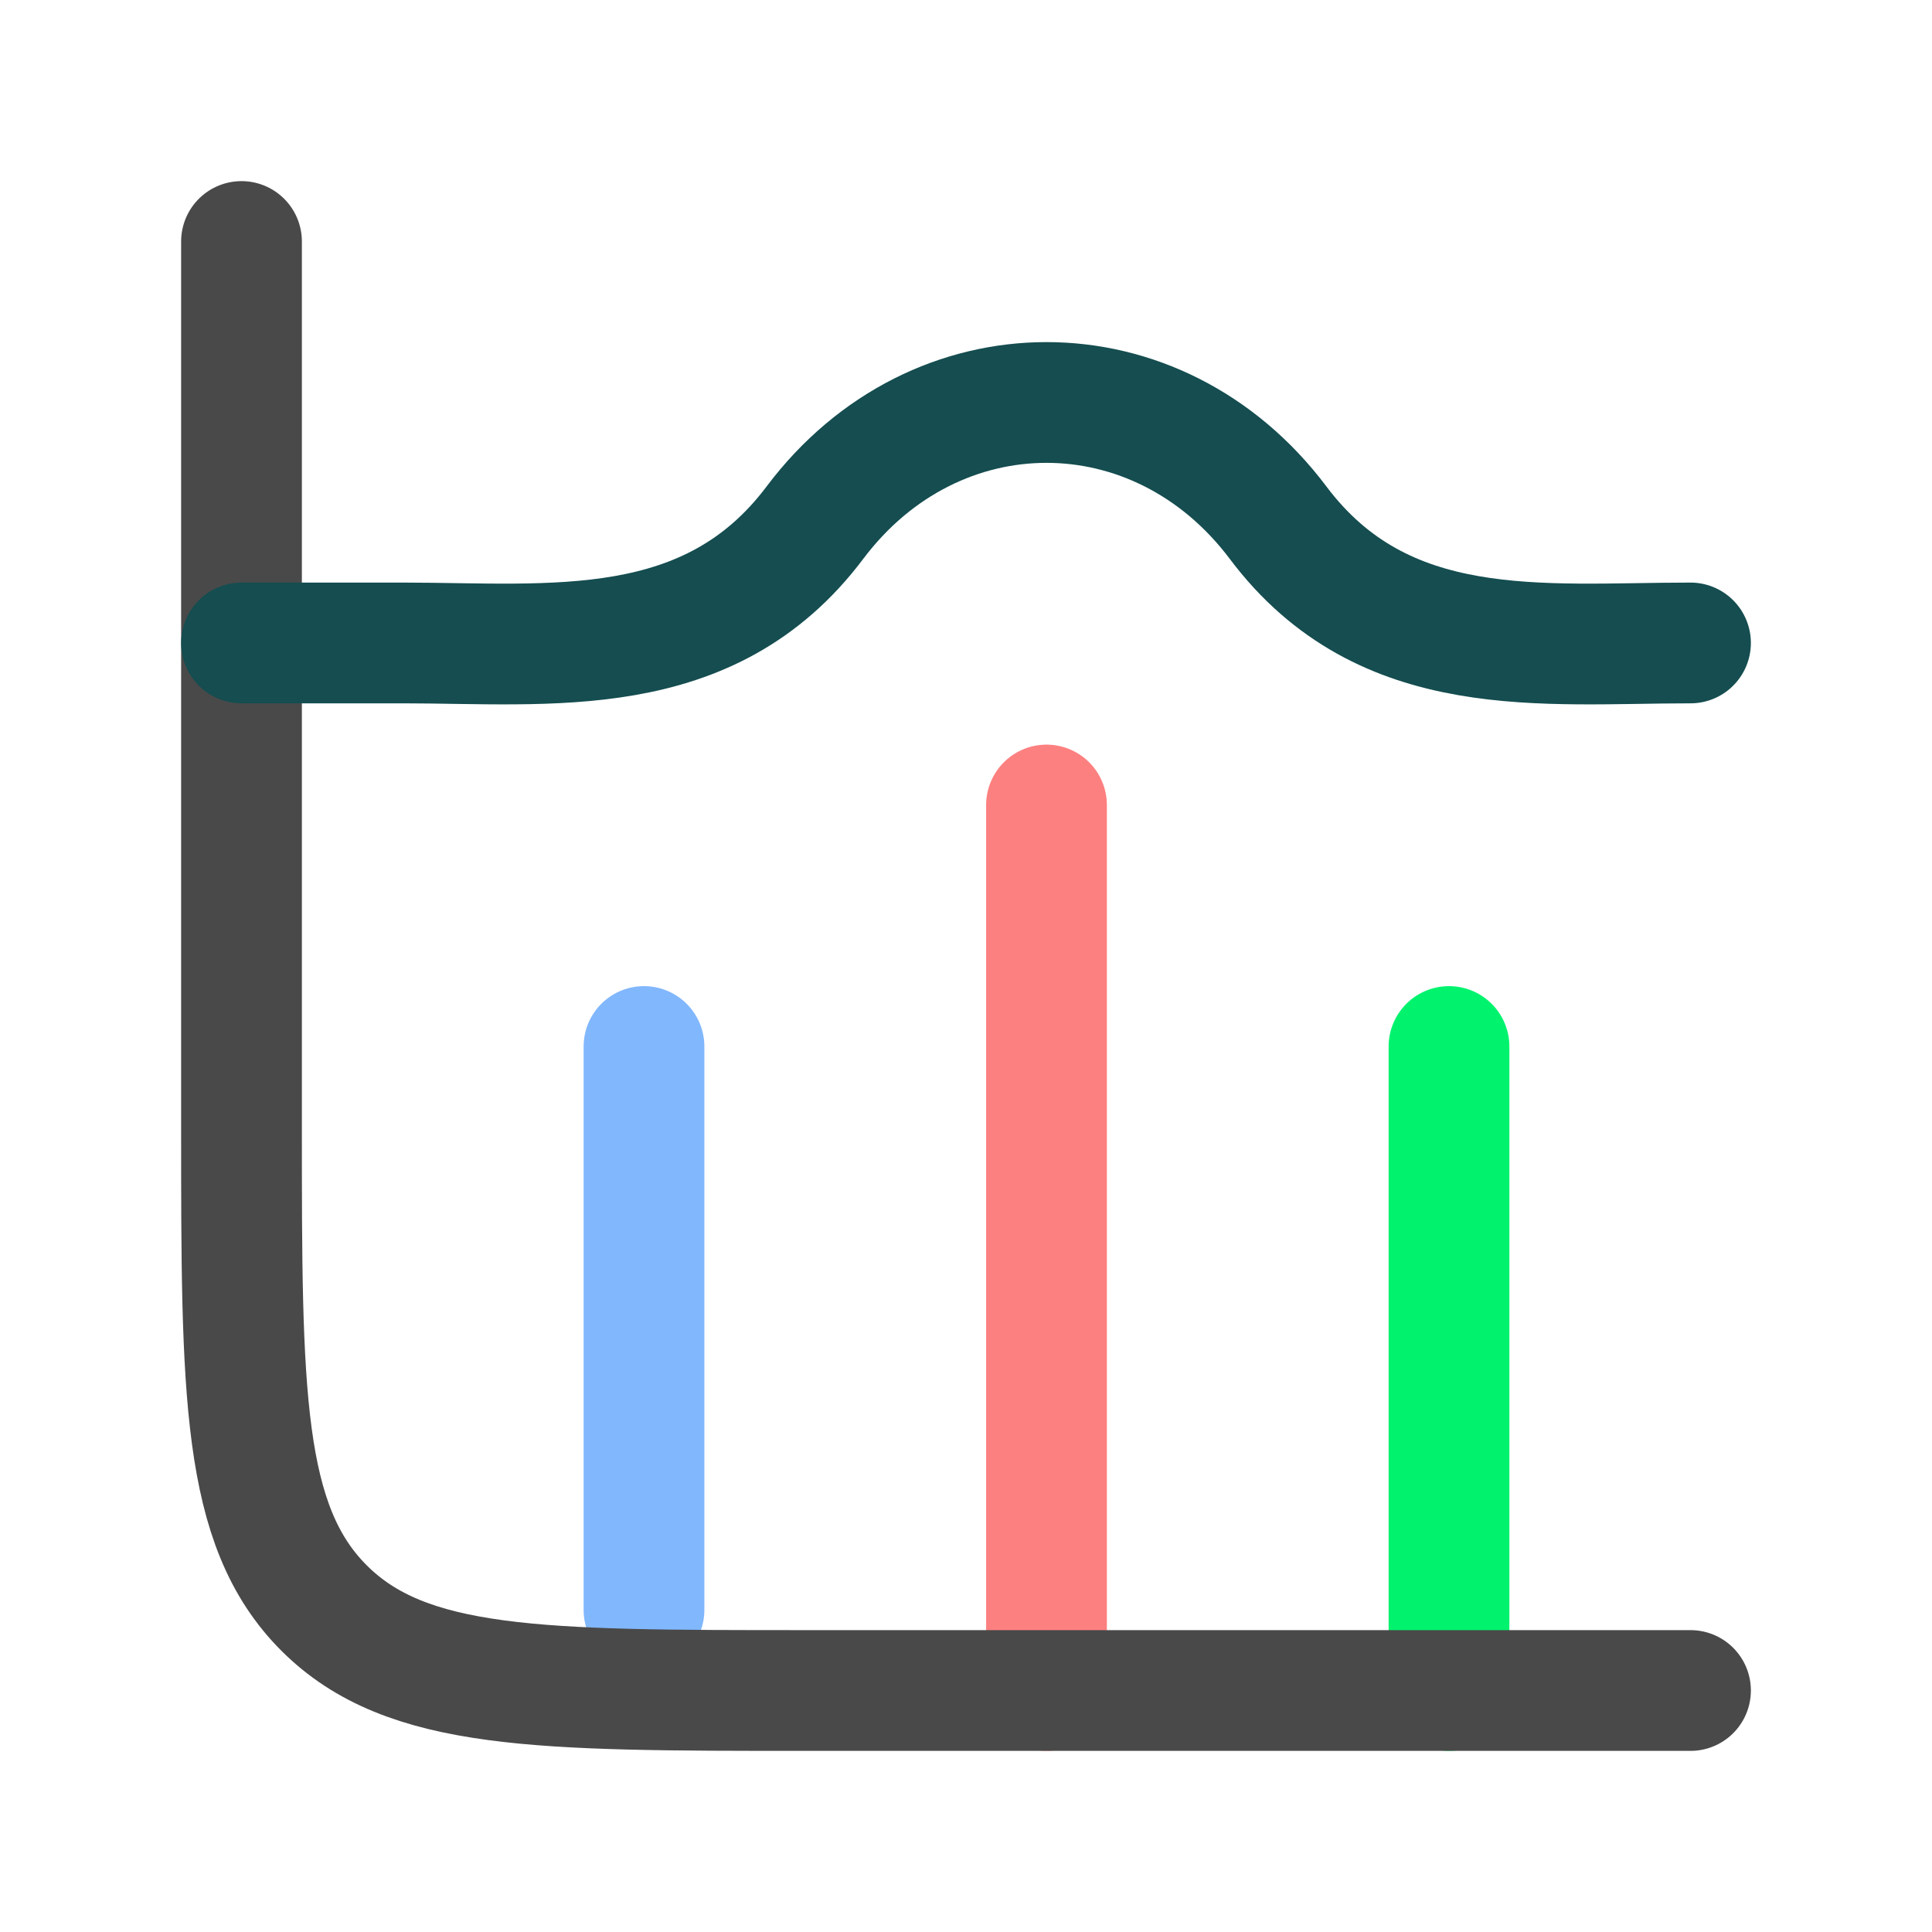 <svg width="24" height="24" viewBox="0 0 24 24" fill="none" xmlns="http://www.w3.org/2000/svg">
<path d="M13 10L13 21" stroke="#fd8080" stroke-width="1.5" stroke-linecap="round" stroke-linejoin="round"/>
<path d="M18 13L18 21" stroke="#01f36e" stroke-width="1.5" stroke-linecap="round" stroke-linejoin="round"/>
<path d="M8 13L8 20" stroke="#81b7fd" stroke-width="1.5" stroke-linecap="round" stroke-linejoin="round"/>
<path d="M21 21H10C6.7 21 5.05 21 4.025 19.975C3 18.95 3 17.3 3 14V3" stroke="#494949" stroke-width="1.5" stroke-linecap="round"/>
<path d="M21 7.987C19.16 7.987 17.192 8.243 15.877 6.493C14.38 4.502 11.62 4.502 10.123 6.493C8.808 8.243 6.84 7.987 5 7.987H3" stroke="#154d50" stroke-width="1.5" stroke-linecap="round" stroke-linejoin="round"/>
</svg>
